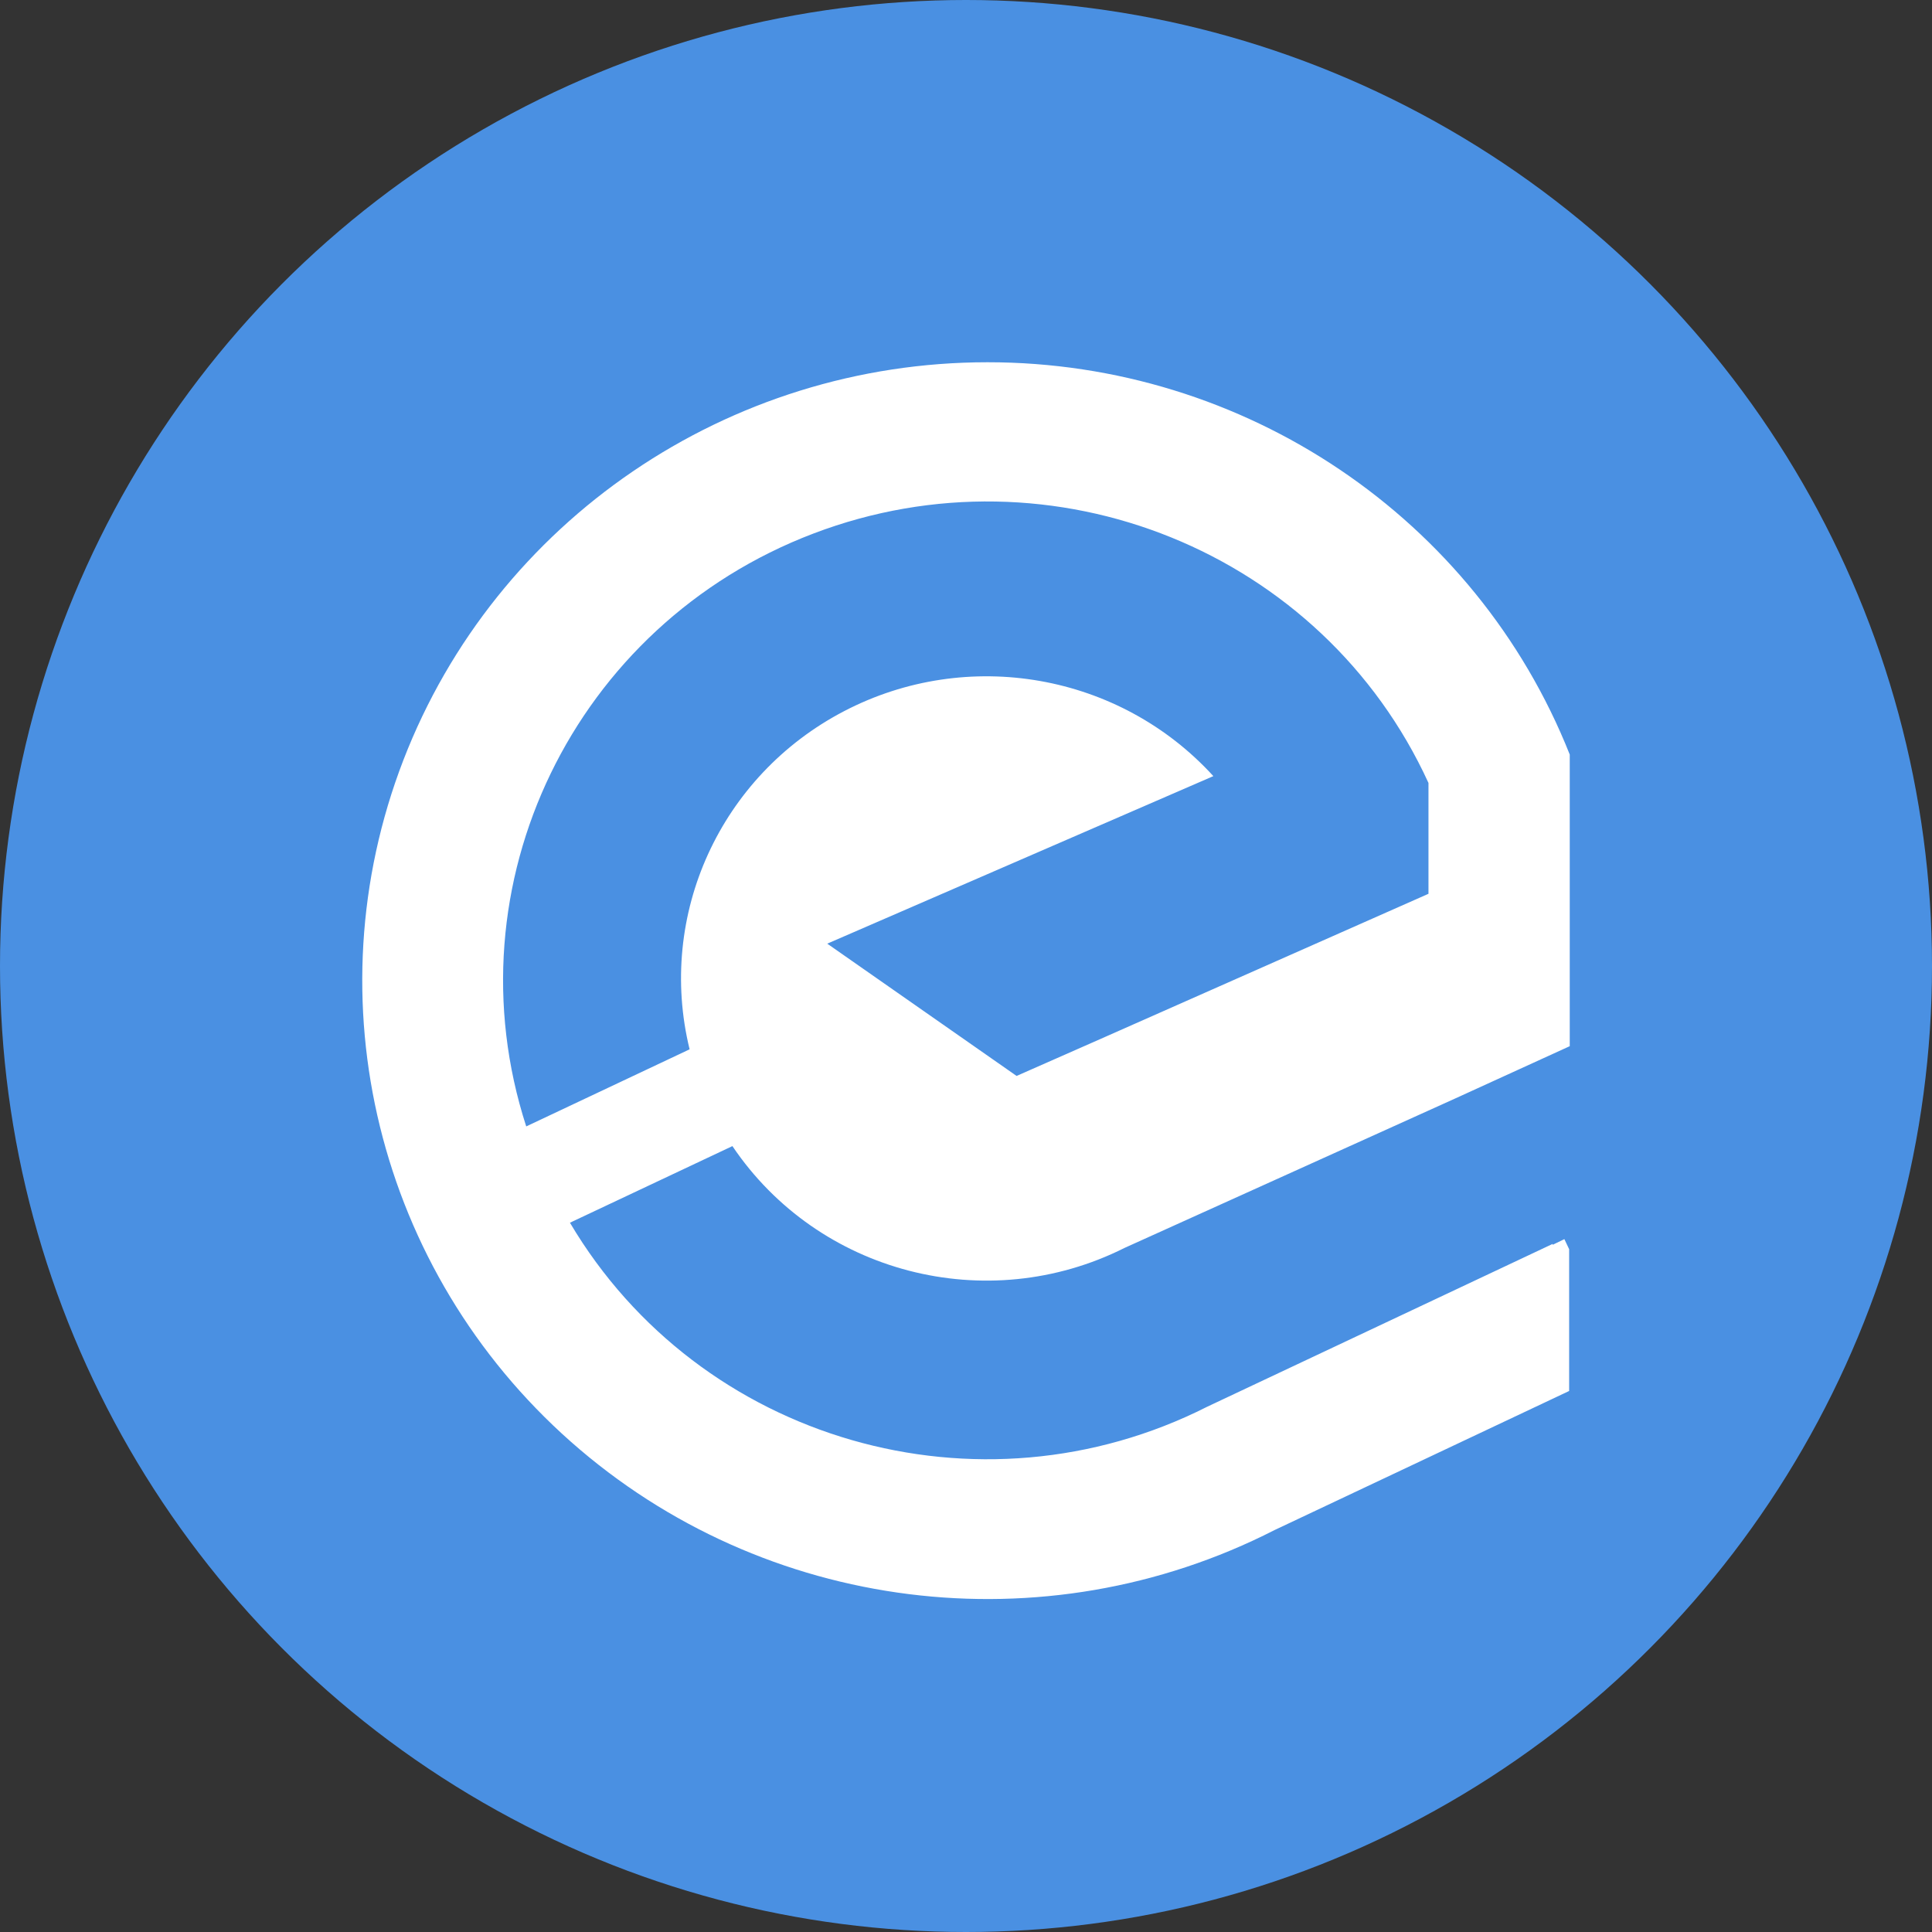 <?xml version="1.0" encoding="UTF-8"?>
<svg width="32px" height="32px" viewBox="0 0 32 32" version="1.1" xmlns="http://www.w3.org/2000/svg" xmlns:xlink="http://www.w3.org/1999/xlink">
    <rect x="0" y="0" width="32" height="32" fill="#333333" stroke="none"/>
    <!-- Generator: Sketch 51.2 (57519) - http://www.bohemiancoding.com/sketch -->
    <title>Ess</title>
    <desc>Created with Sketch.</desc>
    <defs/>
    <g id="Page-1" stroke="none" stroke-width="1" fill="none" fill-rule="evenodd">
        <g id="Ess" fill-rule="nonzero">
            <circle id="Oval" fill="#4A90E2" cx="16" cy="16" r="16"/>
            <path d="M16.357,6 C12.062,6 8.213,8.622 6.681,12.59 C5.15,16.558 6.254,21.049 9.456,23.88 C12.658,26.71 17.294,27.292 21.11,25.343 L25.99,23.039 L25.99,20.691 L25.911,20.524 L25.717,20.618 C25.717,20.618 25.717,20.618 25.717,20.603 L19.997,23.299 C16.218,25.212 11.586,23.875 9.44,20.252 L12.131,18.983 C13.552,21.091 16.342,21.816 18.627,20.669 L24.099,18.196 L26,17.328 L26,12.498 C24.443,8.577 20.616,5.999 16.357,6 Z M18.24,17.203 L16.838,17.821 L13.702,15.63 L20.097,12.855 C18.547,11.155 16.027,10.711 13.979,11.78 C11.931,12.848 10.878,15.154 11.422,17.38 L8.716,18.657 C7.42,14.654 9.507,10.346 13.473,8.837 C17.439,7.327 21.908,9.139 23.66,12.968 L23.66,14.804 L18.24,17.203 Z" id="Shape" fill="#FFFFFF"/>
        </g>
    </g>
</svg>